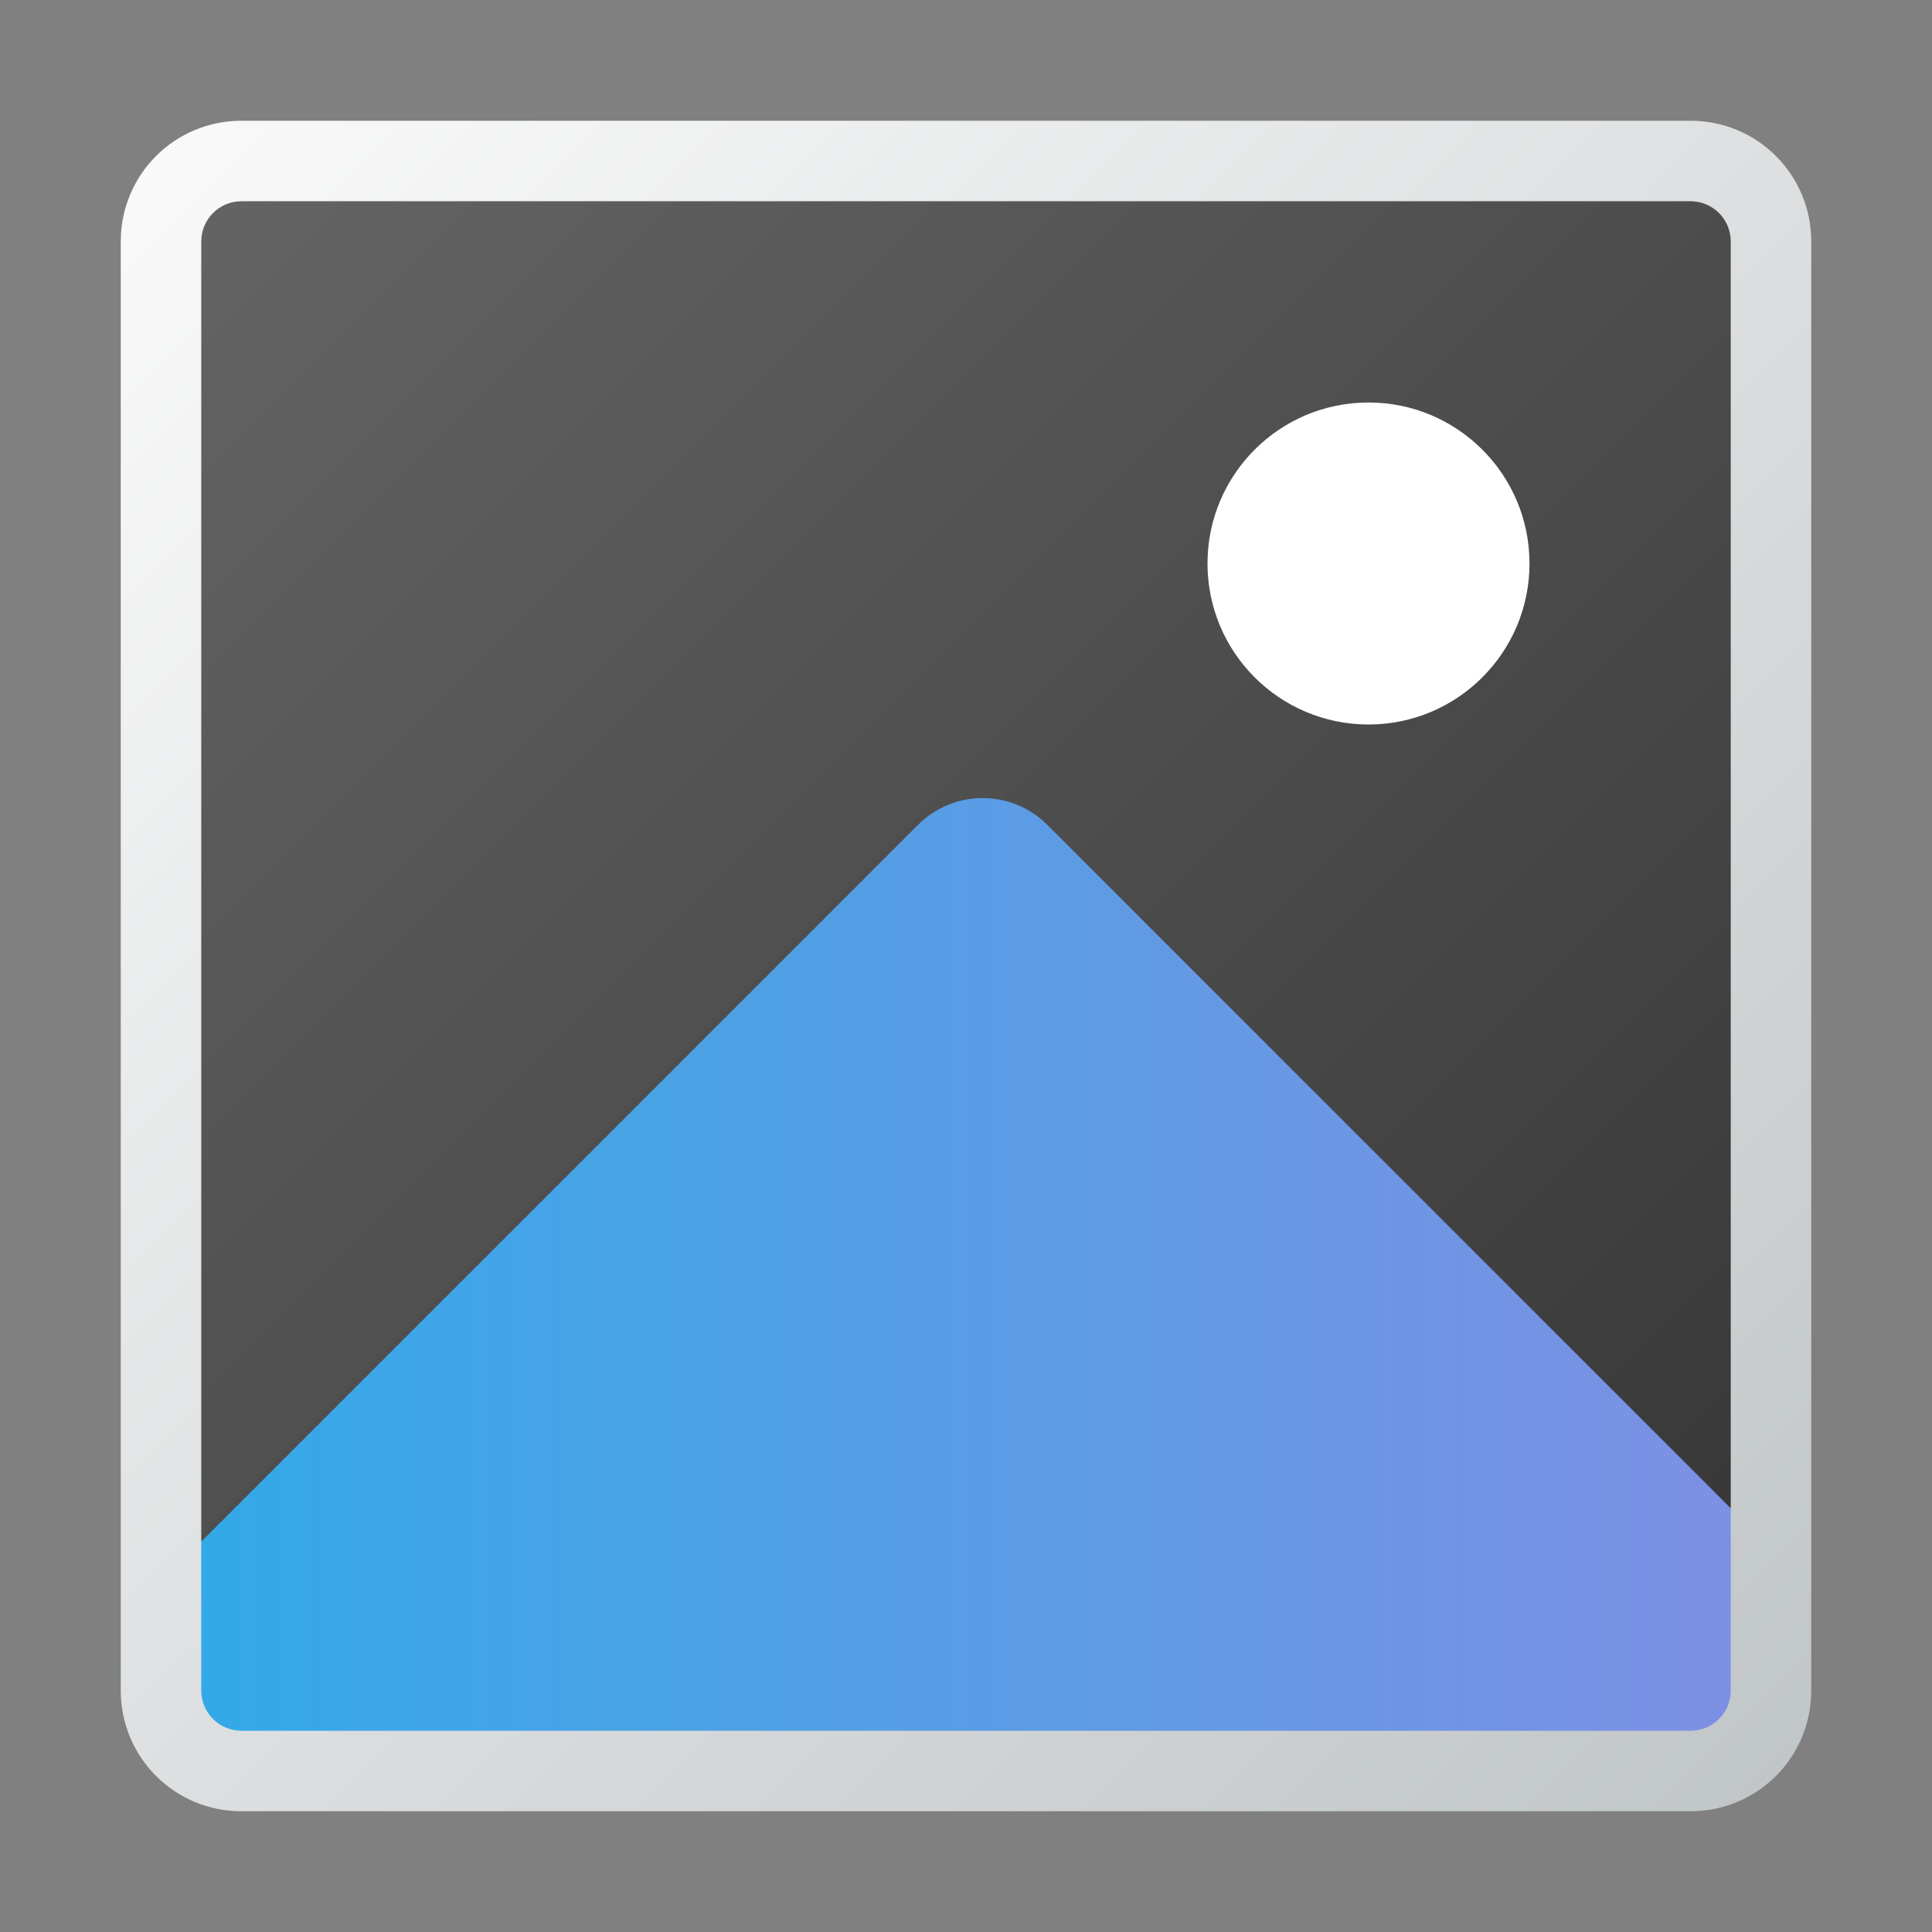 <?xml version="1.0" encoding="UTF-8" standalone="no"?>
<svg
   width="48"
   height="48"
   viewBox="0 0 48 48"
   version="1.1"
   id="svg1886"
   inkscape:version="1.2.1 (9c6d41e410, 2022-07-14, custom)"
   sodipodi:docname="multimedia-photo-manager.svg"
   xmlns:inkscape="http://www.inkscape.org/namespaces/inkscape"
   xmlns:sodipodi="http://sodipodi.sourceforge.net/DTD/sodipodi-0.dtd"
   xmlns:xlink="http://www.w3.org/1999/xlink"
   xmlns="http://www.w3.org/2000/svg"
   xmlns:svg="http://www.w3.org/2000/svg"
   xmlns:rdf="http://www.w3.org/1999/02/22-rdf-syntax-ns#"
   xmlns:cc="http://creativecommons.org/ns#"
   xmlns:dc="http://purl.org/dc/elements/1.1/">
  <rect x="0" y="0" width="48" height="48" fill="#808080" stroke="none"/>
  <defs
     id="defs1880">
    <linearGradient
       inkscape:collect="always"
       id="linearGradient1431">
      <stop
         style="stop-color:#26aee8;stop-opacity:1;"
         offset="0"
         id="stop1427" />
      <stop
         style="stop-color:#8e8ae3;stop-opacity:1"
         offset="1"
         id="stop1429" />
    </linearGradient>
    <linearGradient
       inkscape:collect="always"
       xlink:href="#linearGradient1301"
       id="linearGradient1060"
       x1="0.445"
       y1="0.445"
       x2="15.791"
       y2="15.791"
       gradientUnits="userSpaceOnUse"
       gradientTransform="matrix(2.731,0,0,2.731,1.833,1.833)" />
    <linearGradient
       inkscape:collect="always"
       xlink:href="#linearGradient1431"
       id="linearGradient1304"
       x1="-0.529"
       y1="10.832"
       x2="13.69"
       y2="10.832"
       gradientUnits="userSpaceOnUse"
       gradientTransform="scale(3.78)" />
    <linearGradient
       inkscape:collect="always"
       id="linearGradient3867">
      <stop
         style="stop-color:#fafafa;stop-opacity:1;"
         offset="0"
         id="stop3863" />
      <stop
         style="stop-color:#c0c5c7;stop-opacity:1"
         offset="1"
         id="stop3865" />
    </linearGradient>
    <linearGradient
       inkscape:collect="always"
       id="linearGradient1301">
      <stop
         style="stop-color:#666666;stop-opacity:1"
         offset="0"
         id="stop1297" />
      <stop
         style="stop-color:#333333;stop-opacity:1"
         offset="1"
         id="stop1299" />
    </linearGradient>
    <linearGradient
       inkscape:collect="always"
       xlink:href="#linearGradient3867"
       id="linearGradient2911"
       x1="0.529"
       y1="0.529"
       x2="11.642"
       y2="11.642"
       gradientUnits="userSpaceOnUse"
       gradientTransform="matrix(3.78,0,0,3.78,1,1)" />
  </defs>
  <sodipodi:namedview
     id="base"
     pagecolor="#ffffff"
     bordercolor="#666666"
     borderopacity="1.0"
     inkscape:pageopacity="0.0"
     inkscape:pageshadow="2"
     inkscape:zoom="17.229167"
     inkscape:cx="24"
     inkscape:cy="24"
     inkscape:document-units="px"
     inkscape:current-layer="svg1886"
     inkscape:document-rotation="0"
     showgrid="false"
     units="px"
     inkscape:window-width="1920"
     inkscape:window-height="1029"
     inkscape:window-x="0"
     inkscape:window-y="0"
     inkscape:window-maximized="1"
     inkscape:pagecheckerboard="0"
     inkscape:showpageshadow="2"
     inkscape:deskcolor="#d1d1d1" />
  <rect
     style="fill:url(#linearGradient1060);fill-opacity:1;stroke-width:0.722"
     id="rect870"
     width="40"
     height="40"
     x="4"
     y="4"
     ry="2.857" />
  <path
     id="rect3104"
     style="fill:url(#linearGradient1304);fill-opacity:1;stroke-width:3.793;stroke-linecap:round;stroke-linejoin:round"
     d="m 24.414,19.828 c -0.582,0 -1.164,0.222 -1.609,0.668 L 4,39.301 v 1.842 C 4,42.725 5.275,44 6.857,44 H 41.143 C 42.725,44 44,42.725 44,41.143 V 38.473 L 26.023,20.496 c -0.446,-0.446 -1.028,-0.668 -1.609,-0.668 z" />
  <path
     id="rect2034"
     style="fill:url(#linearGradient2911);fill-opacity:1;stroke-width:2;stroke-linecap:round;stroke-linejoin:round"
     d="M 6,3 C 4.338,3 3,4.338 3,6 v 36 c 0,1.662 1.338,3 3,3 h 36 c 1.662,0 3,-1.338 3,-3 V 6 C 45,4.338 43.662,3 42,3 Z m 0,2 h 36 c 0.554,0 1,0.446 1,1 v 36 c 0,0.554 -0.446,1 -1,1 H 6 C 5.446,43 5,42.554 5,42 V 6 C 5,5.446 5.446,5 6,5 Z"
     sodipodi:nodetypes="ssssssssssssssssss" />
  <circle
     style="fill:#ffffff;fill-opacity:1;stroke-width:3.333;stroke-linecap:round;stroke-linejoin:round"
     id="path1951"
     cx="34"
     cy="14"
     r="4" />
</svg>
